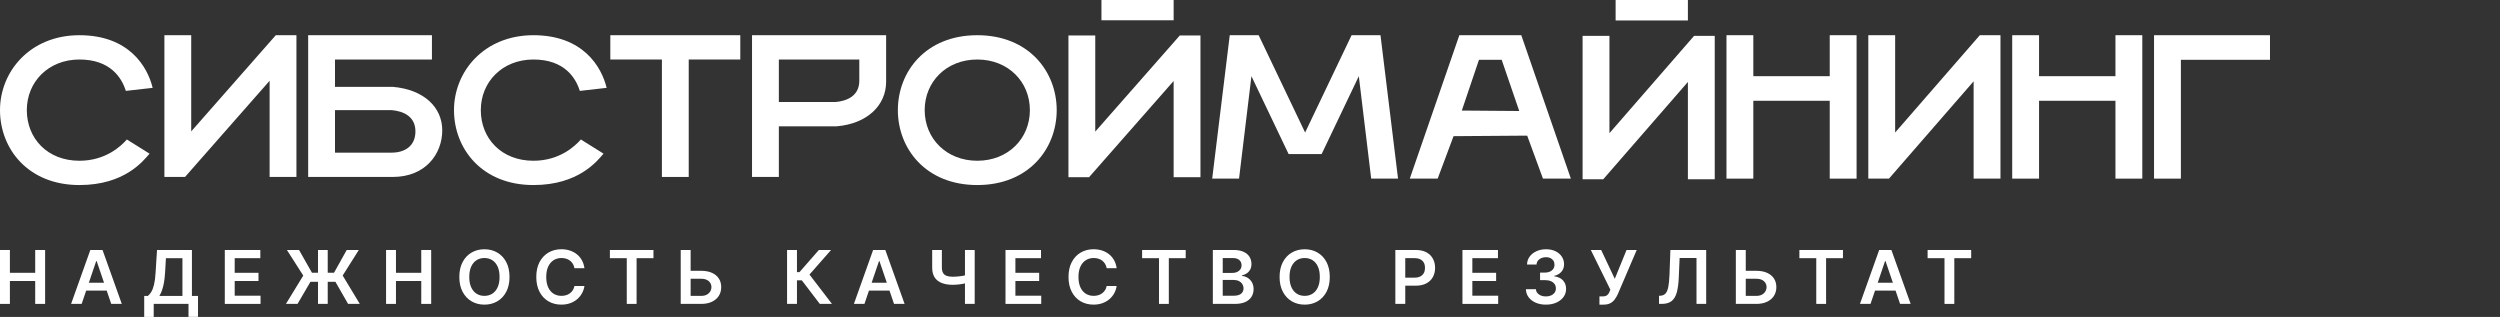 <svg width="213" height="27" viewBox="0 0 213 27" fill="none" xmlns="http://www.w3.org/2000/svg">
<rect x="0" y="0" width="213" height="27" fill="#333333" stroke="none"/>
<g clip-path="url(#clip0_43_2)">
<path d="M6.767 15.766C10.633 15.766 12.215 13.696 12.742 13.092L10.809 11.884C10.282 12.488 8.964 13.696 6.767 13.696C4.043 13.696 2.285 11.798 2.285 9.383C2.285 6.968 4.131 5.07 6.767 5.07C9.403 5.07 10.37 6.623 10.722 7.744L13.007 7.485C12.567 5.674 10.986 3 6.767 3C2.549 3 0 6.106 0 9.383C0 12.661 2.373 15.766 6.767 15.766Z" fill="white"/>
<path d="M14.007 15.076H15.764L22.971 6.881V15.076H25.256V3H23.498L16.292 11.194V3H14.007V15.076Z" fill="white"/>
<path d="M26.256 15.076H33.462C36.274 15.076 37.68 13.092 37.68 11.108C37.68 9.124 36.098 7.623 33.462 7.399H28.541V5.07H36.801V3H26.256V15.076ZM28.541 13.006V9.383H33.374C34.341 9.469 35.395 9.9 35.395 11.194C35.395 12.488 34.428 13.005 33.374 13.005H28.541V13.006Z" fill="white"/>
<path d="M45.446 15.766C49.313 15.766 50.895 13.696 51.422 13.092L49.489 11.884C48.961 12.488 47.643 13.696 45.446 13.696C42.722 13.696 40.965 11.798 40.965 9.383C40.965 6.968 42.81 5.07 45.446 5.07C48.082 5.07 49.049 6.623 49.401 7.744L51.686 7.485C51.246 5.674 49.665 3 45.447 3C41.228 3 38.68 6.105 38.68 9.383C38.68 12.661 41.053 15.766 45.447 15.766L45.446 15.766Z" fill="white"/>
<path d="M56.394 15.076H58.679V5.07H63.073V3H52V5.07H56.394V15.076Z" fill="white"/>
<path d="M64.074 15.076H66.358V10.763H71.279C73.916 10.539 75.498 8.952 75.498 6.967V3H64.073V15.076H64.074ZM66.358 8.693V5.07H73.213V6.881C73.213 8.175 72.158 8.606 71.191 8.692H66.358V8.693Z" fill="white"/>
<path d="M83.264 15.766C87.658 15.766 90.031 12.661 90.031 9.383C90.031 6.105 87.658 3 83.264 3C78.87 3 76.498 6.105 76.498 9.383C76.498 12.661 78.87 15.766 83.264 15.766ZM83.264 13.696C80.628 13.696 78.783 11.798 78.783 9.383C78.783 6.968 80.628 5.07 83.264 5.07C85.9 5.07 87.746 6.968 87.746 9.383C87.746 11.798 85.901 13.696 83.264 13.696Z" fill="white"/>
<path d="M93.843 1.725H99.994V0H93.843V1.725ZM91.031 15.095H92.789L99.994 6.9V15.095H102.279V3.019H100.522L93.316 11.213V3.019H91.031V15.095Z" fill="white"/>
<path d="M103.279 15.219H105.566L106.622 6.491L109.789 13.124H112.604L115.771 6.491L116.826 15.219H119.113L117.618 3H115.155L111.196 11.291L107.238 3H104.775L103.279 15.219Z" fill="white"/>
<path d="M120.114 15.219H122.489L123.842 11.602L130.116 11.556L131.461 15.219H133.837L129.614 3H124.336L120.114 15.219H120.114ZM124.546 9.42L126.008 5.095H127.943L129.439 9.458L124.546 9.42Z" fill="white"/>
<path d="M137.651 1.745H143.809V0H137.651V1.745ZM134.837 15.273H136.596L143.809 6.982V15.273H146.096V3.055H144.337L137.124 11.346V3.055H134.837V15.273H134.837Z" fill="white"/>
<path d="M147.096 15.219H149.383V8.586H155.893V15.219H158.18V3H155.893V6.491H149.383V3H147.096V15.219Z" fill="white"/>
<path d="M159.18 15.219H160.939L168.153 6.927V15.219H170.44V3H168.68L161.467 11.291V3H159.18V15.219H159.18Z" fill="white"/>
<path d="M171.44 15.219H173.727V8.586H180.237V15.219H182.524V3H180.237V6.491H173.727V3H171.44V15.219Z" fill="white"/>
<path d="M183.524 15.219H185.811V5.095H193.402V3H183.524V15.219Z" fill="white"/>
<path d="M0 25.892V21.299H0.843V23.243H2.999V21.299H3.844V25.892H2.999V23.941H0.843V25.892H0Z" fill="white"/>
<path d="M6.957 25.892H6.057L7.696 21.299H8.736L10.377 25.892H9.477L8.234 22.241H8.198L6.957 25.892ZM6.987 24.091H9.441V24.76H6.987V24.091Z" fill="white"/>
<path d="M12.287 27V25.213H12.598C12.703 25.131 12.801 25.015 12.892 24.865C12.982 24.715 13.06 24.511 13.123 24.251C13.187 23.991 13.231 23.654 13.255 23.241L13.378 21.299H16.352V25.213H16.87V26.996H16.061V25.892H13.096V27H12.287L12.287 27ZM13.58 25.213H15.543V21.997H14.137L14.064 23.241C14.044 23.554 14.013 23.834 13.969 24.08C13.925 24.327 13.869 24.544 13.803 24.731C13.736 24.919 13.662 25.079 13.58 25.213Z" fill="white"/>
<path d="M19.153 25.892V21.299H22.18V21.996H19.996V23.243H22.023V23.941H19.996V25.194H22.198V25.892H19.153V25.892Z" fill="white"/>
<path d="M24.361 25.892L25.838 23.479L24.445 21.299H25.479L26.579 23.239H28.458L29.54 21.299H30.569L29.196 23.476L30.655 25.892H29.657L28.578 24.01H26.45L25.35 25.892H24.361ZM27.922 21.299V25.892H27.094V21.299H27.922Z" fill="white"/>
<path d="M32.893 25.892V21.299H33.736V23.243H35.892V21.299H36.737V25.892H35.892V23.941H33.736V25.892H32.893Z" fill="white"/>
<path d="M43.41 23.596C43.41 24.09 43.317 24.514 43.13 24.866C42.943 25.218 42.688 25.488 42.367 25.675C42.045 25.862 41.68 25.955 41.272 25.955C40.865 25.955 40.5 25.861 40.178 25.674C39.856 25.486 39.602 25.216 39.415 24.864C39.228 24.512 39.135 24.089 39.135 23.596C39.135 23.103 39.228 22.677 39.415 22.326C39.602 21.974 39.856 21.704 40.178 21.517C40.5 21.33 40.865 21.237 41.272 21.237C41.68 21.237 42.044 21.33 42.367 21.517C42.688 21.704 42.943 21.973 43.13 22.326C43.317 22.677 43.41 23.101 43.41 23.596V23.596ZM42.563 23.596C42.563 23.247 42.508 22.953 42.398 22.713C42.288 22.473 42.136 22.291 41.942 22.168C41.748 22.044 41.525 21.983 41.272 21.983C41.019 21.983 40.795 22.044 40.602 22.168C40.408 22.291 40.256 22.473 40.146 22.713C40.037 22.953 39.981 23.247 39.981 23.596C39.981 23.944 40.036 24.238 40.146 24.478C40.256 24.718 40.408 24.9 40.602 25.023C40.796 25.147 41.019 25.208 41.272 25.208C41.525 25.208 41.748 25.147 41.942 25.023C42.136 24.9 42.288 24.718 42.398 24.478C42.507 24.238 42.563 23.944 42.563 23.596Z" fill="white"/>
<path d="M49.793 22.848H48.943C48.919 22.711 48.874 22.589 48.809 22.482C48.744 22.375 48.663 22.284 48.566 22.209C48.469 22.134 48.359 22.078 48.236 22.04C48.112 22.002 47.979 21.983 47.837 21.983C47.584 21.983 47.359 22.045 47.164 22.17C46.969 22.295 46.816 22.477 46.705 22.717C46.595 22.957 46.539 23.249 46.539 23.595C46.539 23.94 46.595 24.242 46.706 24.482C46.818 24.722 46.971 24.903 47.165 25.024C47.36 25.146 47.583 25.207 47.834 25.207C47.974 25.207 48.104 25.189 48.226 25.152C48.348 25.116 48.458 25.061 48.556 24.989C48.654 24.918 48.736 24.829 48.803 24.725C48.871 24.62 48.917 24.5 48.943 24.366L49.793 24.37C49.761 24.589 49.693 24.794 49.587 24.985C49.482 25.176 49.345 25.345 49.175 25.491C49.005 25.636 48.807 25.75 48.58 25.832C48.353 25.913 48.101 25.954 47.823 25.954C47.414 25.954 47.049 25.86 46.728 25.674C46.407 25.487 46.154 25.217 45.969 24.864C45.784 24.511 45.692 24.088 45.692 23.595C45.692 23.102 45.785 22.676 45.971 22.324C46.158 21.972 46.412 21.703 46.733 21.516C47.054 21.329 47.417 21.235 47.823 21.235C48.083 21.235 48.323 21.271 48.546 21.343C48.769 21.415 48.967 21.52 49.141 21.658C49.316 21.796 49.459 21.965 49.572 22.165C49.685 22.364 49.758 22.592 49.794 22.848L49.793 22.848Z" fill="white"/>
<path d="M51.963 21.997V21.299H55.675V21.997H54.237V25.892H53.401V21.997H51.963Z" fill="white"/>
<path d="M58.558 23.073H59.739C60.095 23.073 60.401 23.13 60.656 23.244C60.911 23.359 61.107 23.52 61.243 23.728C61.38 23.935 61.448 24.18 61.448 24.461C61.448 24.742 61.38 24.992 61.243 25.207C61.107 25.421 60.911 25.589 60.656 25.71C60.401 25.831 60.095 25.892 59.739 25.892H57.997V21.299H58.842V25.21H59.739C59.927 25.21 60.086 25.175 60.217 25.105C60.347 25.035 60.446 24.942 60.513 24.827C60.581 24.712 60.614 24.587 60.614 24.452C60.614 24.258 60.539 24.092 60.388 23.955C60.238 23.819 60.022 23.75 59.739 23.75H58.558V23.073Z" fill="white"/>
<path d="M69.846 25.892L68.315 23.885H67.901V25.892H67.058V21.299H67.901V23.187H68.113L69.767 21.299H70.805L68.967 23.393L70.885 25.892H69.846H69.846Z" fill="white"/>
<path d="M73.651 25.892H72.752L74.39 21.299H75.43L77.071 25.892H76.171L74.928 22.241H74.892L73.651 25.892ZM73.681 24.091H76.135V24.76H73.681V24.091Z" fill="white"/>
<path d="M79.422 21.299H80.247V22.797C80.247 22.991 80.282 23.145 80.351 23.259C80.42 23.373 80.522 23.454 80.658 23.504C80.795 23.553 80.964 23.578 81.167 23.578C81.258 23.578 81.356 23.574 81.461 23.567C81.567 23.561 81.673 23.551 81.781 23.538C81.888 23.526 81.991 23.51 82.089 23.491C82.188 23.473 82.275 23.452 82.353 23.43V24.107C82.275 24.131 82.189 24.153 82.094 24.172C81.998 24.192 81.898 24.208 81.791 24.222C81.685 24.235 81.579 24.245 81.474 24.253C81.368 24.261 81.265 24.265 81.167 24.265C80.811 24.265 80.502 24.214 80.241 24.113C79.98 24.012 79.778 23.854 79.635 23.639C79.493 23.424 79.422 23.143 79.422 22.798V21.3L79.422 21.299ZM82.215 21.299H83.044V25.892H82.215V21.299Z" fill="white"/>
<path d="M85.669 25.892V21.299H88.695V21.996H86.512V23.243H88.538V23.941H86.512V25.194H88.713V25.892H85.669V25.892Z" fill="white"/>
<path d="M95.138 22.848H94.289C94.265 22.711 94.22 22.589 94.155 22.482C94.09 22.375 94.008 22.284 93.912 22.209C93.815 22.134 93.705 22.078 93.581 22.04C93.458 22.002 93.325 21.983 93.182 21.983C92.93 21.983 92.705 22.045 92.51 22.17C92.315 22.295 92.162 22.477 92.051 22.717C91.94 22.957 91.885 23.249 91.885 23.595C91.885 23.94 91.941 24.242 92.052 24.482C92.163 24.722 92.316 24.903 92.511 25.024C92.706 25.146 92.929 25.207 93.18 25.207C93.319 25.207 93.45 25.189 93.572 25.152C93.694 25.116 93.804 25.061 93.901 24.989C93.999 24.918 94.082 24.829 94.149 24.725C94.217 24.62 94.263 24.5 94.289 24.366L95.138 24.37C95.106 24.589 95.038 24.794 94.933 24.985C94.828 25.176 94.69 25.345 94.52 25.491C94.351 25.636 94.152 25.75 93.925 25.832C93.698 25.913 93.446 25.954 93.168 25.954C92.76 25.954 92.395 25.86 92.074 25.674C91.752 25.487 91.5 25.217 91.315 24.864C91.13 24.511 91.037 24.088 91.037 23.595C91.037 23.102 91.13 22.676 91.317 22.324C91.503 21.972 91.757 21.703 92.078 21.516C92.399 21.329 92.763 21.235 93.169 21.235C93.428 21.235 93.669 21.271 93.892 21.343C94.114 21.415 94.312 21.52 94.487 21.658C94.661 21.796 94.804 21.965 94.918 22.165C95.03 22.364 95.104 22.592 95.139 22.848L95.138 22.848Z" fill="white"/>
<path d="M97.308 21.997V21.299H101.021V21.997H99.583V25.892H98.746V21.997H97.308Z" fill="white"/>
<path d="M103.334 25.892V21.299H105.115C105.451 21.299 105.731 21.351 105.954 21.455C106.178 21.558 106.345 21.7 106.457 21.88C106.568 22.059 106.623 22.262 106.623 22.49C106.623 22.677 106.587 22.836 106.515 22.969C106.442 23.101 106.344 23.208 106.221 23.291C106.099 23.373 105.962 23.432 105.81 23.468V23.513C105.975 23.522 106.134 23.571 106.286 23.662C106.438 23.752 106.563 23.88 106.66 24.044C106.757 24.208 106.806 24.407 106.806 24.641C106.806 24.874 106.747 25.092 106.631 25.281C106.514 25.47 106.338 25.619 106.104 25.728C105.869 25.837 105.573 25.892 105.217 25.892H103.334V25.892ZM104.177 23.252H105.011C105.156 23.252 105.287 23.226 105.404 23.172C105.521 23.119 105.612 23.044 105.68 22.946C105.747 22.848 105.781 22.732 105.781 22.597C105.781 22.419 105.718 22.273 105.591 22.157C105.465 22.042 105.277 21.985 105.029 21.985H104.177V23.252V23.252ZM104.177 25.197H105.083C105.389 25.197 105.61 25.139 105.745 25.023C105.881 24.907 105.949 24.758 105.949 24.576C105.949 24.44 105.915 24.317 105.846 24.206C105.778 24.097 105.681 24.01 105.556 23.946C105.43 23.883 105.28 23.851 105.106 23.851H104.176V25.197H104.177Z" fill="white"/>
<path d="M113.297 23.596C113.297 24.09 113.204 24.514 113.017 24.866C112.83 25.218 112.575 25.488 112.253 25.675C111.931 25.862 111.567 25.955 111.159 25.955C110.752 25.955 110.387 25.861 110.065 25.674C109.743 25.486 109.489 25.216 109.302 24.864C109.115 24.512 109.021 24.089 109.021 23.596C109.021 23.103 109.115 22.677 109.302 22.326C109.489 21.974 109.743 21.704 110.065 21.517C110.387 21.33 110.752 21.237 111.159 21.237C111.567 21.237 111.931 21.33 112.253 21.517C112.575 21.704 112.83 21.973 113.017 22.326C113.204 22.678 113.297 23.101 113.297 23.596V23.596ZM112.449 23.596C112.449 23.247 112.395 22.953 112.284 22.713C112.175 22.473 112.023 22.291 111.829 22.168C111.635 22.044 111.412 21.983 111.159 21.983C110.906 21.983 110.682 22.044 110.489 22.168C110.295 22.291 110.143 22.473 110.033 22.713C109.923 22.953 109.868 23.247 109.868 23.596C109.868 23.944 109.923 24.238 110.033 24.478C110.143 24.718 110.295 24.9 110.489 25.023C110.682 25.147 110.906 25.208 111.159 25.208C111.412 25.208 111.635 25.147 111.829 25.023C112.023 24.9 112.174 24.718 112.284 24.478C112.394 24.238 112.449 23.944 112.449 23.596Z" fill="white"/>
<path d="M118.884 25.892V21.299H120.629C120.986 21.299 121.287 21.365 121.53 21.496C121.773 21.628 121.957 21.808 122.082 22.038C122.207 22.267 122.27 22.528 122.27 22.82C122.27 23.111 122.207 23.376 122.081 23.605C121.955 23.834 121.77 24.013 121.524 24.144C121.279 24.275 120.977 24.34 120.618 24.34H119.462V23.656H120.504C120.713 23.656 120.885 23.62 121.018 23.549C121.151 23.477 121.25 23.378 121.315 23.253C121.379 23.127 121.411 22.983 121.411 22.82C121.411 22.657 121.379 22.513 121.315 22.389C121.25 22.265 121.151 22.168 121.017 22.099C120.883 22.029 120.71 21.994 120.5 21.994H119.728V25.892H118.885H118.884Z" fill="white"/>
<path d="M124.601 25.892V21.299H127.627V21.996H125.444V23.243H127.47V23.941H125.444V25.194H127.645V25.892H124.601V25.892Z" fill="white"/>
<path d="M131.712 25.955C131.385 25.955 131.095 25.899 130.841 25.789C130.587 25.678 130.387 25.524 130.24 25.327C130.093 25.129 130.015 24.901 130.006 24.642H130.86C130.868 24.767 130.91 24.875 130.985 24.966C131.061 25.058 131.162 25.13 131.287 25.181C131.413 25.232 131.554 25.257 131.71 25.257C131.876 25.257 132.024 25.228 132.153 25.17C132.281 25.113 132.382 25.033 132.455 24.929C132.528 24.826 132.563 24.707 132.562 24.573C132.563 24.434 132.527 24.311 132.453 24.205C132.379 24.099 132.272 24.016 132.132 23.956C131.991 23.896 131.823 23.866 131.626 23.866H131.214V23.225H131.626C131.788 23.225 131.93 23.198 132.052 23.142C132.174 23.087 132.27 23.009 132.339 22.908C132.409 22.807 132.443 22.69 132.442 22.557C132.443 22.427 132.414 22.313 132.354 22.217C132.294 22.12 132.21 22.045 132.102 21.991C131.993 21.938 131.867 21.911 131.721 21.911C131.576 21.911 131.447 21.936 131.326 21.987C131.205 22.038 131.107 22.11 131.033 22.204C130.959 22.297 130.919 22.408 130.915 22.537H130.104C130.11 22.279 130.185 22.053 130.33 21.858C130.475 21.663 130.668 21.511 130.911 21.401C131.153 21.291 131.425 21.236 131.726 21.236C132.028 21.236 132.307 21.293 132.537 21.408C132.766 21.522 132.944 21.676 133.07 21.869C133.195 22.061 133.258 22.275 133.258 22.508C133.26 22.767 133.183 22.983 133.027 23.159C132.872 23.334 132.669 23.448 132.417 23.502V23.538C132.744 23.582 132.995 23.701 133.17 23.895C133.346 24.089 133.432 24.329 133.431 24.616C133.431 24.873 133.357 25.104 133.209 25.306C133.062 25.508 132.858 25.667 132.6 25.782C132.342 25.898 132.046 25.955 131.713 25.955L131.712 25.955Z" fill="white"/>
<path d="M136.272 25.955V25.255H136.538C136.658 25.255 136.756 25.238 136.833 25.204C136.911 25.169 136.973 25.12 137.021 25.056C137.069 24.991 137.108 24.917 137.14 24.831L137.201 24.677L135.538 21.299H136.42L137.579 23.757L138.58 21.299H139.448L137.844 25.045C137.77 25.206 137.684 25.356 137.587 25.494C137.49 25.633 137.364 25.744 137.209 25.829C137.054 25.913 136.852 25.955 136.603 25.955H136.272L136.272 25.955Z" fill="white"/>
<path d="M141.348 25.892V25.201L141.48 25.195C141.658 25.184 141.8 25.121 141.906 25.004C142.011 24.887 142.089 24.7 142.14 24.441C142.19 24.182 142.224 23.835 142.241 23.4L142.318 21.299H145.367V25.892H144.542V21.983H143.104L143.031 23.658C143.01 24.16 142.954 24.577 142.865 24.907C142.774 25.238 142.627 25.484 142.424 25.647C142.22 25.811 141.937 25.892 141.575 25.892H141.348H141.348Z" fill="white"/>
<path d="M148.455 23.073H149.636C149.992 23.073 150.298 23.13 150.553 23.244C150.808 23.359 151.004 23.52 151.14 23.728C151.277 23.935 151.345 24.18 151.345 24.461C151.345 24.742 151.277 24.992 151.14 25.207C151.004 25.421 150.808 25.589 150.553 25.71C150.298 25.831 149.992 25.892 149.636 25.892H147.894V21.299H148.739V25.21H149.636C149.824 25.21 149.983 25.175 150.114 25.105C150.244 25.035 150.343 24.942 150.41 24.827C150.478 24.712 150.511 24.587 150.511 24.452C150.511 24.258 150.436 24.092 150.285 23.955C150.135 23.819 149.918 23.75 149.637 23.75H148.455V23.073H148.455Z" fill="white"/>
<path d="M153.308 21.997V21.299H157.021V21.997H155.583V25.892H154.746V21.997H153.308Z" fill="white"/>
<path d="M159.368 25.892H158.468L160.106 21.299H161.147L162.787 25.892H161.887L160.645 22.241H160.608L159.368 25.892ZM159.397 24.091H161.851V24.76H159.397V24.091Z" fill="white"/>
<path d="M164.232 21.997V21.299H167.945V21.997H166.507V25.892H165.671V21.997H164.232Z" fill="white"/>
</g>
<defs>
<clipPath id="clip0_43_2">
<rect width="213" height="27" fill="white"/>
</clipPath>
</defs>
</svg>
